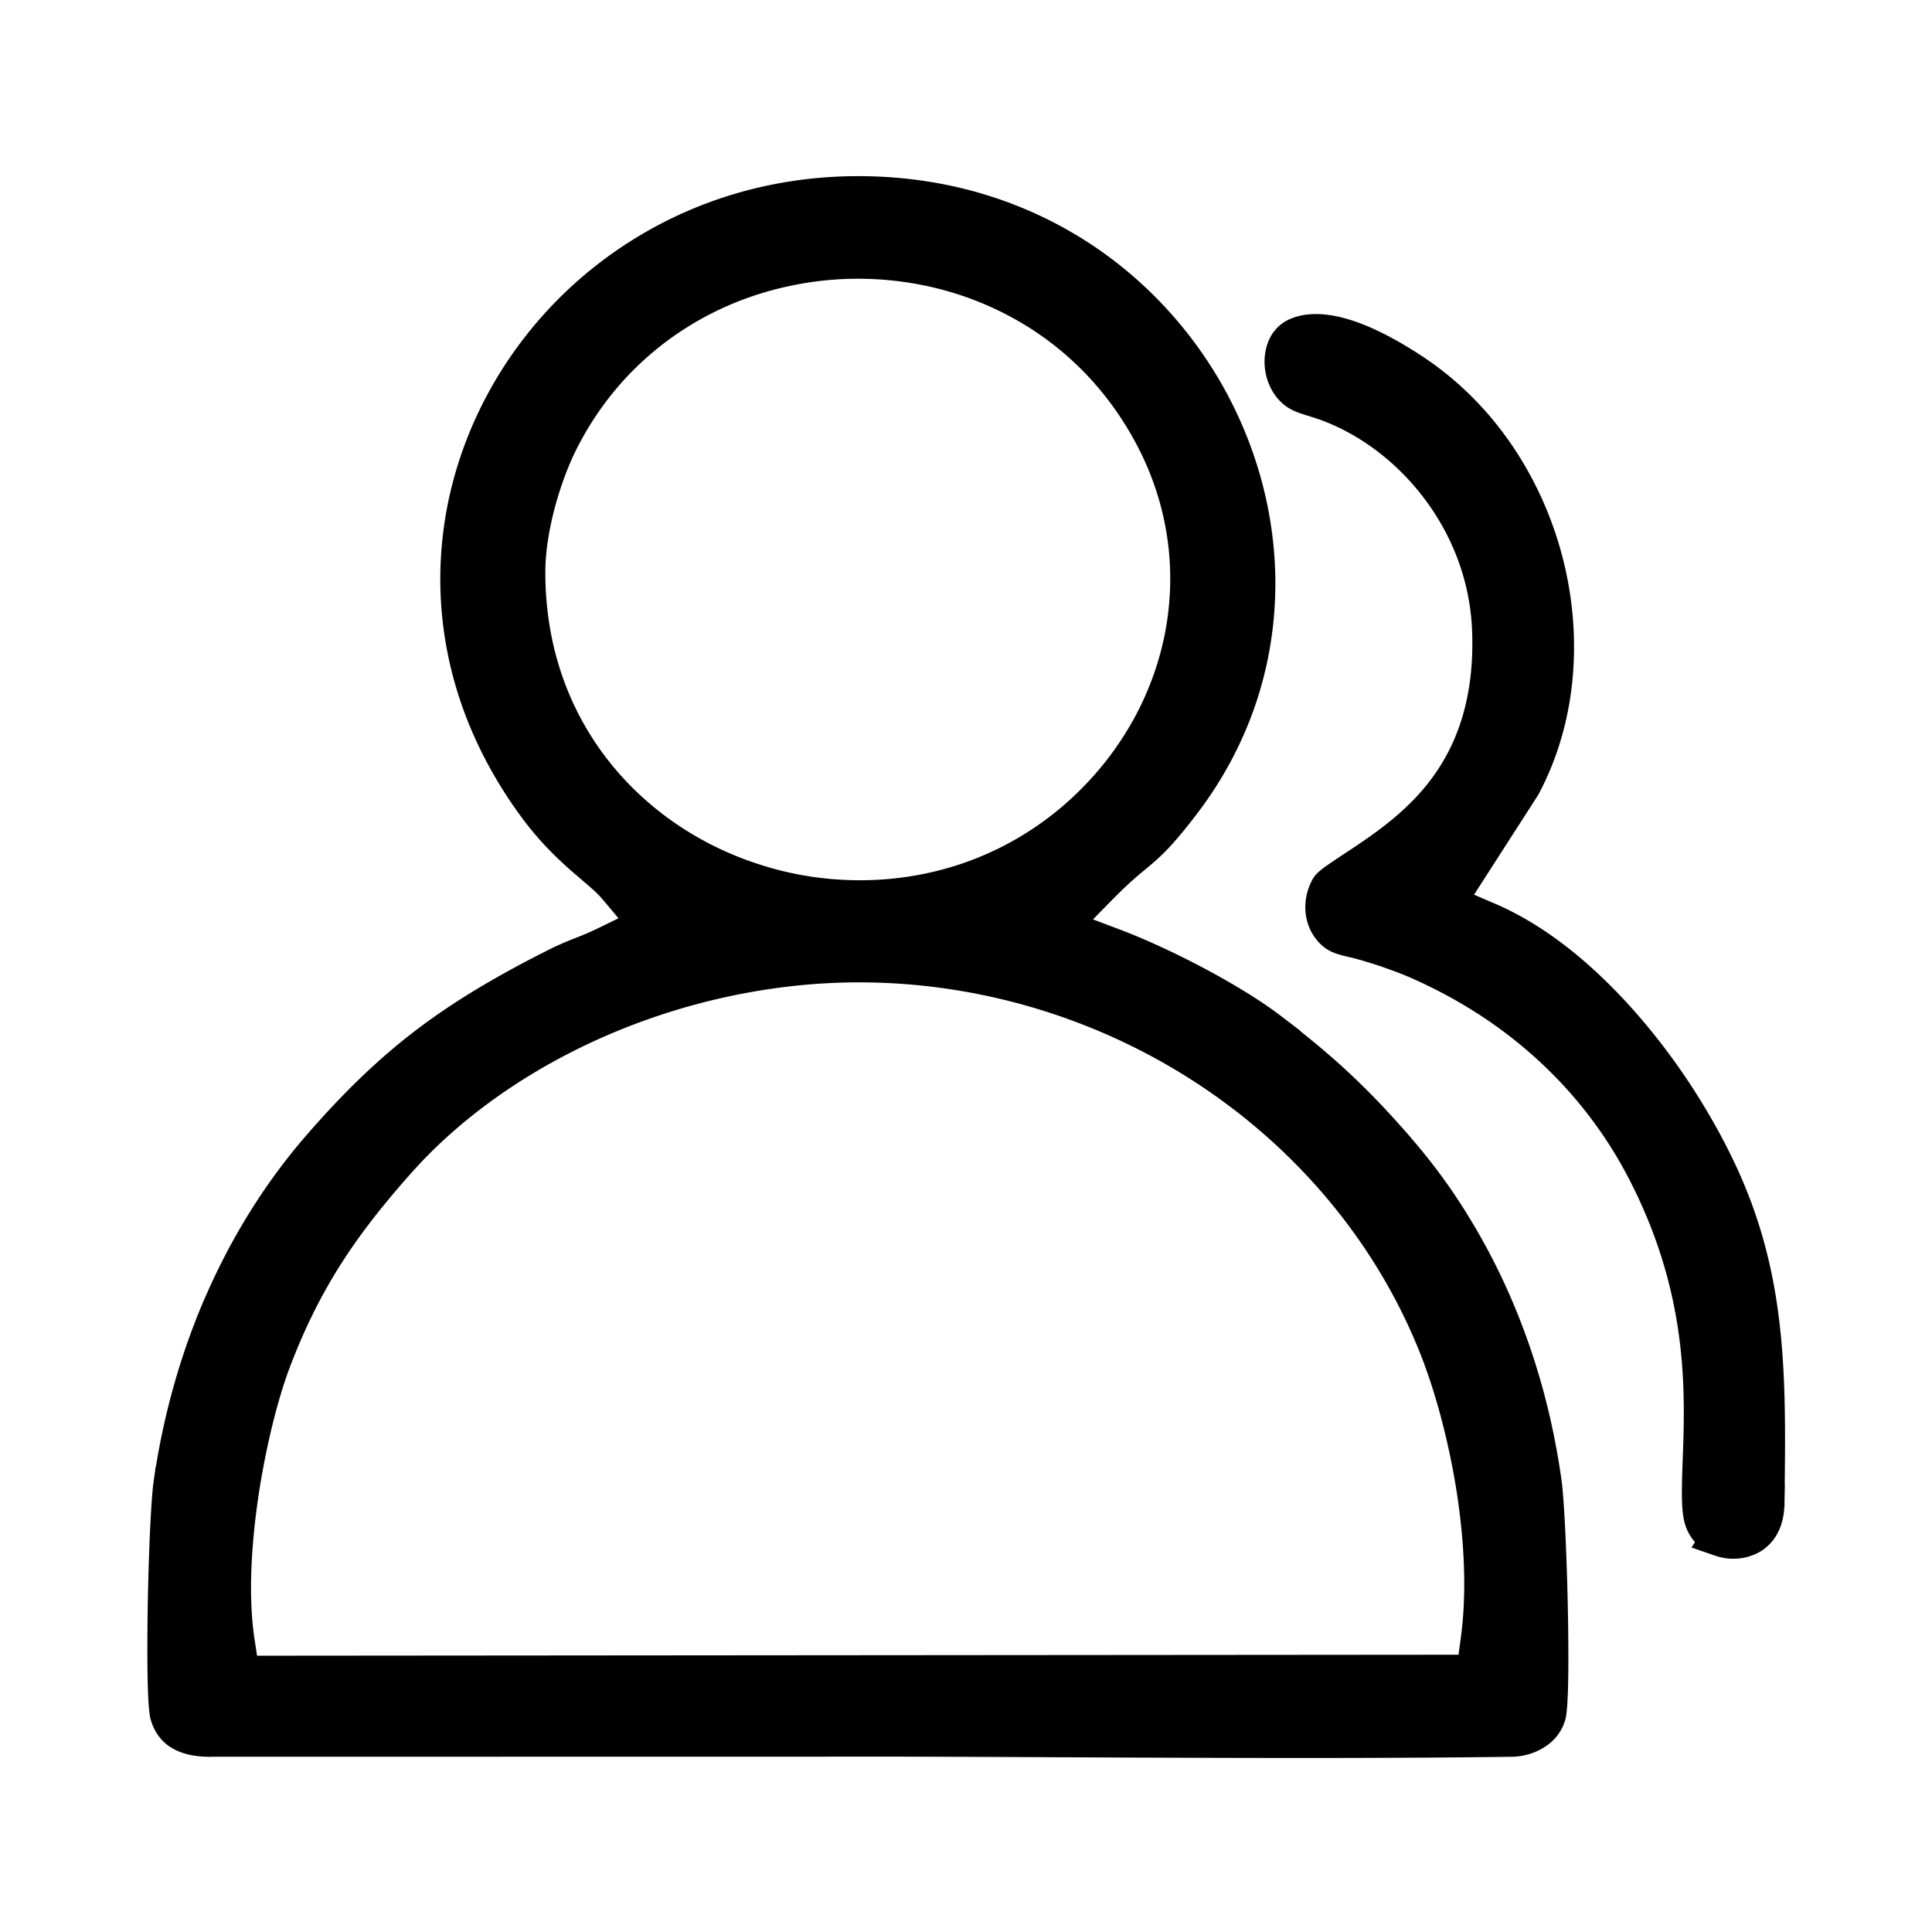 <?xml version="1.0" standalone="no"?><!DOCTYPE svg PUBLIC "-//W3C//DTD SVG 1.1//EN" "http://www.w3.org/Graphics/SVG/1.1/DTD/svg11.dtd"><svg t="1693443826855" class="icon" viewBox="0 0 1024 1024" version="1.1" xmlns="http://www.w3.org/2000/svg" p-id="7877" xmlns:xlink="http://www.w3.org/1999/xlink" width="128" height="128"><path d="M833.442 360.291c-2.036 21.035-7.869 41.583-17.774 60.319l-0.436 0.779-27.165 42.249-6.786 10.558 11.386 4.901c12.136 5.221 23.982 12.377 35.304 20.902 11.924 8.997 23.412 19.672 34.151 31.324 11.887 12.913 22.736 26.893 32.229 41.088 10.165 15.213 18.905 30.793 25.822 45.672 25.887 55.699 26.53 106.871 25.761 168.509h0.09l-0.212 9.763h0.036v1.778l-0.102 0.285c-0.212 4.593-1.119 8.594-2.516 11.928-1.877 4.475-4.702 7.996-8.073 10.52l0.013 0.013a25.2 25.2 0 0 1-5.952 3.313h-0.044a28.04 28.04 0 0 1-6.534 1.714 29.786 29.786 0 0 1-6.733 0.122h-0.086a30.023 30.023 0 0 1-6.672-1.457l-12.616-4.36 1.853-2.85a25.19 25.19 0 0 1-5.337-9.688c-1.144-3.855-1.567-9.021-1.612-15.181-0.045-5.483 0.175-11.684 0.42-18.511h-0.029v-0.021l0.041-0.37c1.315-36.24 3.184-88.291-29.074-149.917a224.437 224.437 0 0 0-20.729-32.458 227.362 227.362 0 0 0-26.083-28.594 235.645 235.645 0 0 0-30.788-24.08c-11.102-7.291-22.892-13.735-35.193-19.276l-2.716-1.221-3.272-1.364a255.893 255.893 0 0 0-6.836-2.597 333.327 333.327 0 0 0-6.753-2.382h-0.041l-1.168-0.391-5.154-1.606c-1.592-0.497-3.403-1-5.288-1.494l-0.045-0.043c-1.27-0.332-2.642-0.659-3.998-0.975-2.092-0.485-4.038-0.949-6.159-1.669l-0.012 0.037c-2.528-0.859-4.865-2.009-7.039-3.745-2.508-2.015-4.612-4.555-6.188-7.387l-0.013 0.006c-1.53-2.748-2.605-5.862-3.139-9.135v-0.08c-0.505-3.255-0.443-6.717 0.249-10.226v-0.043a31.675 31.675 0 0 1 3.61-9.51l0.009 0.006c1.225-2.099 3.871-4.38 7.453-6.886h0.041c3.127-2.178 6.277-4.271 9.596-6.455 14.187-9.383 32.083-21.211 45.606-39.393 13.332-17.938 22.928-42.684 21.479-78.718-0.48-12.046-2.785-23.638-6.497-34.493-3.966-11.562-9.575-22.276-16.325-31.859-7.156-10.151-15.641-19.101-24.877-26.5-9.388-7.521-19.635-13.516-30.125-17.648l0.004-0.012a100.937 100.937 0 0 0-5.142-1.84l-4.665-1.476c-1.959-0.601-3.758-1.168-5.729-1.979-2.328-0.963-4.47-2.147-6.456-3.798l-0.041-0.037c-3.847-3.196-6.644-7.444-8.301-12.095l-0.012 0.006c-1.669-4.665-2.198-9.831-1.531-14.763h0.004a26.963 26.963 0 0 1 1.527-5.997l-0.013-0.01a22.994 22.994 0 0 1 3.09-5.663 20.972 20.972 0 0 1 4.816-4.641c1.637-1.132 3.554-2.111 5.72-2.868 7.796-2.728 18.205-2.674 31.362 1.659 10.32 3.399 22.712 9.54 37.286 19.182 18.241 12.095 33.683 27.597 45.952 45.22 12.767 18.325 22.143 38.975 27.78 60.488 5.598 21.399 7.504 43.688 5.391 65.421zM145.405 877.55l618.355-0.509 9.277-0.005 1.213-8.883c1.413-10.393 1.959-21.376 1.796-32.519-0.175-12.258-1.214-24.813-2.85-37.106-1.755-13.275-4.332-26.555-7.356-39.065-3.225-13.377-6.986-25.708-10.825-36.064l0.037-0.012c-11.049-29.727-26.827-57.213-46.348-81.696-20.005-25.109-43.926-47.084-70.668-65.106-26.632-17.957-56.212-32.115-87.659-41.687-30.614-9.322-62.896-14.297-95.829-14.228-22.233 0.04-44.625 2.52-66.562 7.091a345.42 345.42 0 0 0-64.901 20.416c-20.86 8.92-40.596 19.846-58.516 32.417-17.607 12.355-33.478 26.307-46.938 41.52-6.739 7.597-13.123 15.141-19.196 22.911-5.954 7.604-11.525 15.319-16.718 23.384a280.098 280.098 0 0 0-14.871 25.977c-4.635 9.229-9.021 19.183-13.175 30.121-3.511 9.241-7.086 21.287-10.237 34.746-3.002 12.844-5.628 26.855-7.454 40.855v0.041c-1.653 12.714-2.724 25.61-2.905 37.855-0.153 10.861 0.393 21.34 1.838 30.821l1.332 8.74 9.16-0.015z m144.696-588.992c-0.672 4.889-1.059 9.864-1.059 14.764 0 23.068 4.289 44.08 11.899 62.764 8.12 19.954 20.07 37.343 34.625 51.772a164.731 164.731 0 0 0 25.659 20.708c9.27 6.056 19.233 11.228 29.651 15.409 10.413 4.169 21.146 7.346 31.969 9.44a174.278 174.278 0 0 0 33.01 3.139c20.674 0 41.462-3.715 61.151-11.458 18.625-7.328 36.321-18.254 52.06-33.042 12.771-12.003 23.326-25.639 31.464-40.276l0.013 0.006c8.239-14.857 14.021-30.764 17.086-47.077 3.049-16.207 3.473-32.887 1.078-49.434-2.316-16.076-7.291-32.012-15.042-47.253-8.724-17.163-19.797-31.908-32.502-44.194-13.333-12.889-28.546-23.088-44.825-30.579a167.663 167.663 0 0 0-35.179-11.676 174.938 174.938 0 0 0-37.485-3.831c-12.404 0.067-24.945 1.519-37.288 4.301-12.16 2.748-23.984 6.776-35.145 12.064-16.196 7.666-31.303 18.042-44.524 31.049-12.494 12.294-23.318 27.04-31.776 44.16-2.092 4.254-4.283 9.42-6.328 15.163-1.984 5.567-3.792 11.423-5.227 17.206-1.362 5.522-2.518 11.225-3.285 16.875z m309.783 178.365c-2.765 2.487-5.936 5.481-9.742 9.367h-0.036l-10.793 11.004 14.599 5.512c6.807 2.573 14.399 5.819 22.289 9.469a451.15 451.15 0 0 1 23.717 11.861c7.666 4.111 14.997 8.35 21.568 12.433 6.391 3.969 12.294 7.999 17.37 11.862l10.401 7.938-0.126 0.098a586.845 586.845 0 0 1 9.322 7.589c6.021 5.016 11.574 9.908 16.874 14.883a396.137 396.137 0 0 1 16.016 15.881c5.329 5.602 10.674 11.497 16.23 17.884l-0.028 0.017a314.07 314.07 0 0 1 28.957 38.987v0.037a340.038 340.038 0 0 1 23.322 43.889 362.215 362.215 0 0 1 17.195 47.988h0.013c4.519 16.063 8.113 33.072 10.621 50.98 0.729 5.187 1.494 16.401 2.121 30.174a1572.346 1572.346 0 0 1 1.347 45.176c0.18 12.298 0.204 23.933 0.005 32.881-0.191 8.577-0.627 15.103-1.352 18.104h-0.009c-0.68 2.813-1.941 5.504-3.647 7.938v0.04a26.698 26.698 0 0 1-6.171 6.213h-0.05c-2.662 1.905-5.72 3.432-8.992 4.466h-0.032a34.82 34.82 0 0 1-9.966 1.543c-73.444 0.956-150.951 0.618-227.396 0.297l-2.878-0.021-10.85-0.049c-34.916-0.143-67.445-0.297-94.641-0.33v0.024h-10.595l-343.107 0.054v0.04c-4.116 0-7.877-0.391-11.236-1.147-3.764-0.847-7.126-2.231-9.994-4.096l-0.006 0.012a23.394 23.394 0 0 1-6.583-6.432c-1.61-2.337-2.88-5.064-3.739-8.077l-0.417-1.433v-0.521c-0.558-3.248-0.926-8.577-1.113-15.258-0.254-8.508-0.291-19.821-0.188-31.933 0.132-15.478 0.568-31.708 1.112-45.236 0.576-14.049 1.309-25.569 2.027-30.857l1.222-8.903h0.128a384.427 384.427 0 0 1 9.227-41.996c4.743-17.008 10.521-33.153 17.114-48.31h0.049c6.855-15.718 14.653-30.512 23.167-44.223 8.875-14.281 18.513-27.422 28.666-39.252 10.224-11.908 20.116-22.464 30.062-32.043 9.984-9.619 19.887-18.111 30.137-25.883 10.259-7.784 21.145-15.046 33.01-22.146 11.718-7.015 24.242-13.769 37.976-20.642l2.313-1.161h0.138a140.18 140.18 0 0 1 4.132-1.852 176.504 176.504 0 0 1 5.724-2.347l0.006 0.012 0.328-0.126c3.762-1.508 7.501-2.996 11.403-4.889l11.725-5.711-8.289-9.844c-1.565-1.864-3.133-3.448-4.759-4.954h-0.049c-1.527-1.423-3.807-3.359-6.312-5.488l0.024-0.024c-4.246-3.583-9.365-7.951-14.945-13.487a169.717 169.717 0 0 1-17.979-20.963c-14.141-19.463-24.487-39.666-31.383-60-7.272-21.488-10.733-43.258-10.768-64.626a202.581 202.581 0 0 1 6.424-50.913c4.344-16.854 10.813-33.136 19.132-48.394 8.264-15.168 18.415-29.417 30.153-42.321a220.148 220.148 0 0 1 39.494-34.172 220.384 220.384 0 0 1 59.727-28.429c20.625-6.249 42.859-9.685 66.238-9.728 24.406-0.037 47.354 3.531 68.511 10.073 22.394 6.921 42.826 17.163 60.893 29.942 14.188 10.031 27.015 21.712 38.291 34.642 11.488 13.189 21.316 27.613 29.254 42.818v0.041c7.938 15.235 14.078 31.34 18.206 47.876 4.087 16.347 6.24 33.208 6.273 50.156 0.036 21.538-3.343 43.234-10.454 64.276-6.795 20.074-17.001 39.608-30.899 57.905-6.969 9.16-11.997 15.046-16.165 19.368-4.291 4.445-7.649 7.234-11.265 10.236-2.178 1.795-4.491 3.715-7.299 6.231z" l="#999999" p-id="7878"></path></svg>